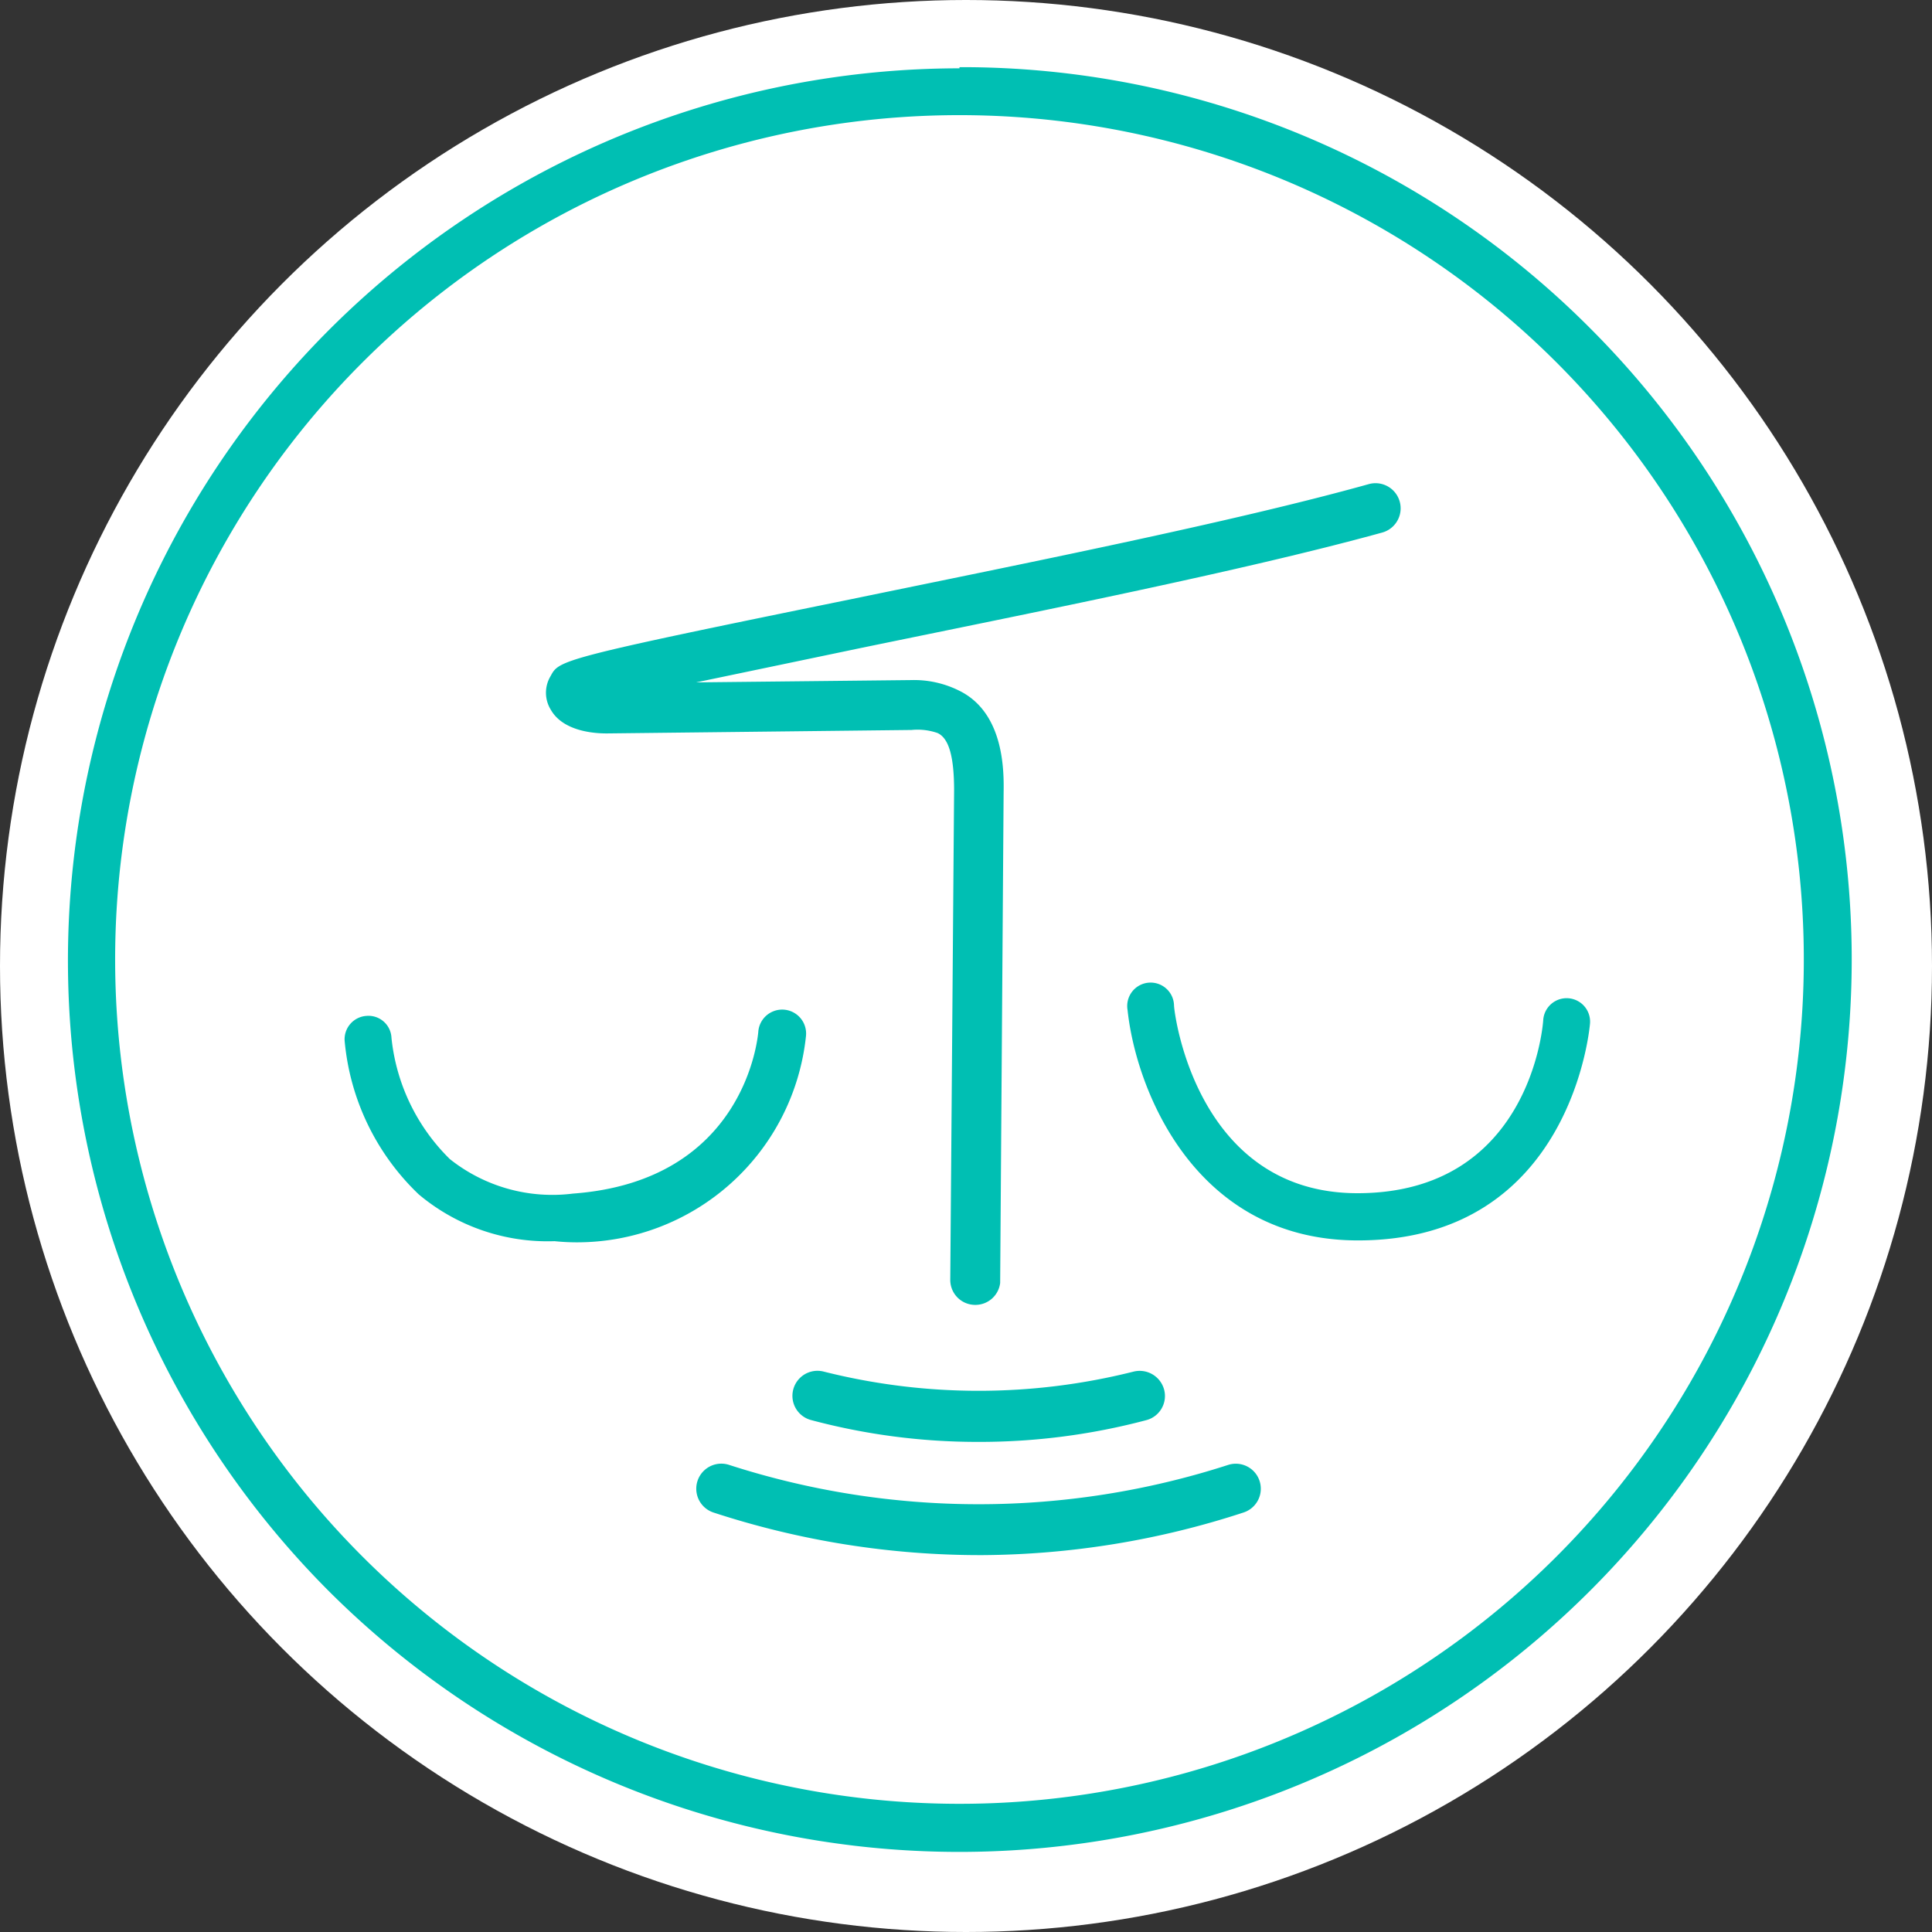 <svg id="Layer_1" data-name="Layer 1" xmlns="http://www.w3.org/2000/svg" viewBox="0 0 50.34 50.34"><rect x="0" y="0" width="50.34" height="50.34" fill="#333333" stroke="none"/><defs><style>.cls-1{fill:#fff;}.cls-2{fill:#00bfb3;}</style></defs><title>Logo</title><circle class="cls-1" cx="25.17" cy="25.17" r="25.17"/><path class="cls-2" d="M25.42,34h0a.65.65,0,0,1-.66-.65l.1-12.75c0-.87-.13-1.36-.43-1.5a1.59,1.59,0,0,0-.68-.08l-7.93.09c-.18,0-1.12,0-1.47-.62a.84.84,0,0,1,0-.88c.22-.41.24-.45,7.84-2,4.41-.91,9.91-2,13.49-3A.65.65,0,1,1,36,13.88c-3.63,1-9.13,2.09-13.55,3l-4.31.9s0,0,0,0l5.61-.06A2.63,2.63,0,0,1,25,18c1.17.58,1.16,2.1,1.15,2.67l-.09,12.76A.65.65,0,0,1,25.42,34Z"/><path class="cls-2" d="M25.46,37.57A16.79,16.79,0,0,1,21.13,37a.65.65,0,1,1,.34-1.26,16.53,16.53,0,0,0,8.06,0,.66.66,0,0,1,.8.46.65.65,0,0,1-.45.8A16.93,16.93,0,0,1,25.46,37.57Z"/><path class="cls-2" d="M25.59,40.52a22.34,22.34,0,0,1-7-1.11A.65.65,0,0,1,19,38.17a21.14,21.14,0,0,0,13,0,.65.65,0,1,1,.4,1.24A22.25,22.25,0,0,1,25.59,40.52Z"/><path class="cls-2" d="M25,3A22,22,0,1,1,3,25,22,22,0,0,1,25,3m0-1.22A23.25,23.25,0,0,0,8.55,41.44,23.25,23.25,0,1,0,41.44,8.56,23.1,23.1,0,0,0,25,1.75Z"/><path class="cls-2" d="M35.38,32.32c-4.24,0-5.78-3.92-6-6a.61.61,0,1,1,1.21-.13h0c0,.2.58,4.9,4.78,4.9h0c4.47,0,4.83-4.33,4.84-4.51a.61.61,0,1,1,1.22.08S41,32.31,35.4,32.32Z"/><path class="cls-2" d="M14.45,32.34a5.22,5.22,0,0,1-3.54-1.22,6.31,6.31,0,0,1-1.93-4,.61.61,0,0,1,.57-.65.6.6,0,0,1,.65.57,5.17,5.17,0,0,0,1.52,3.16,4.29,4.29,0,0,0,3.21.9c4.49-.33,4.82-4.08,4.83-4.24A.61.61,0,0,1,21,27a6,6,0,0,1-6,5.37A5.62,5.62,0,0,1,14.45,32.34Z"/></svg>